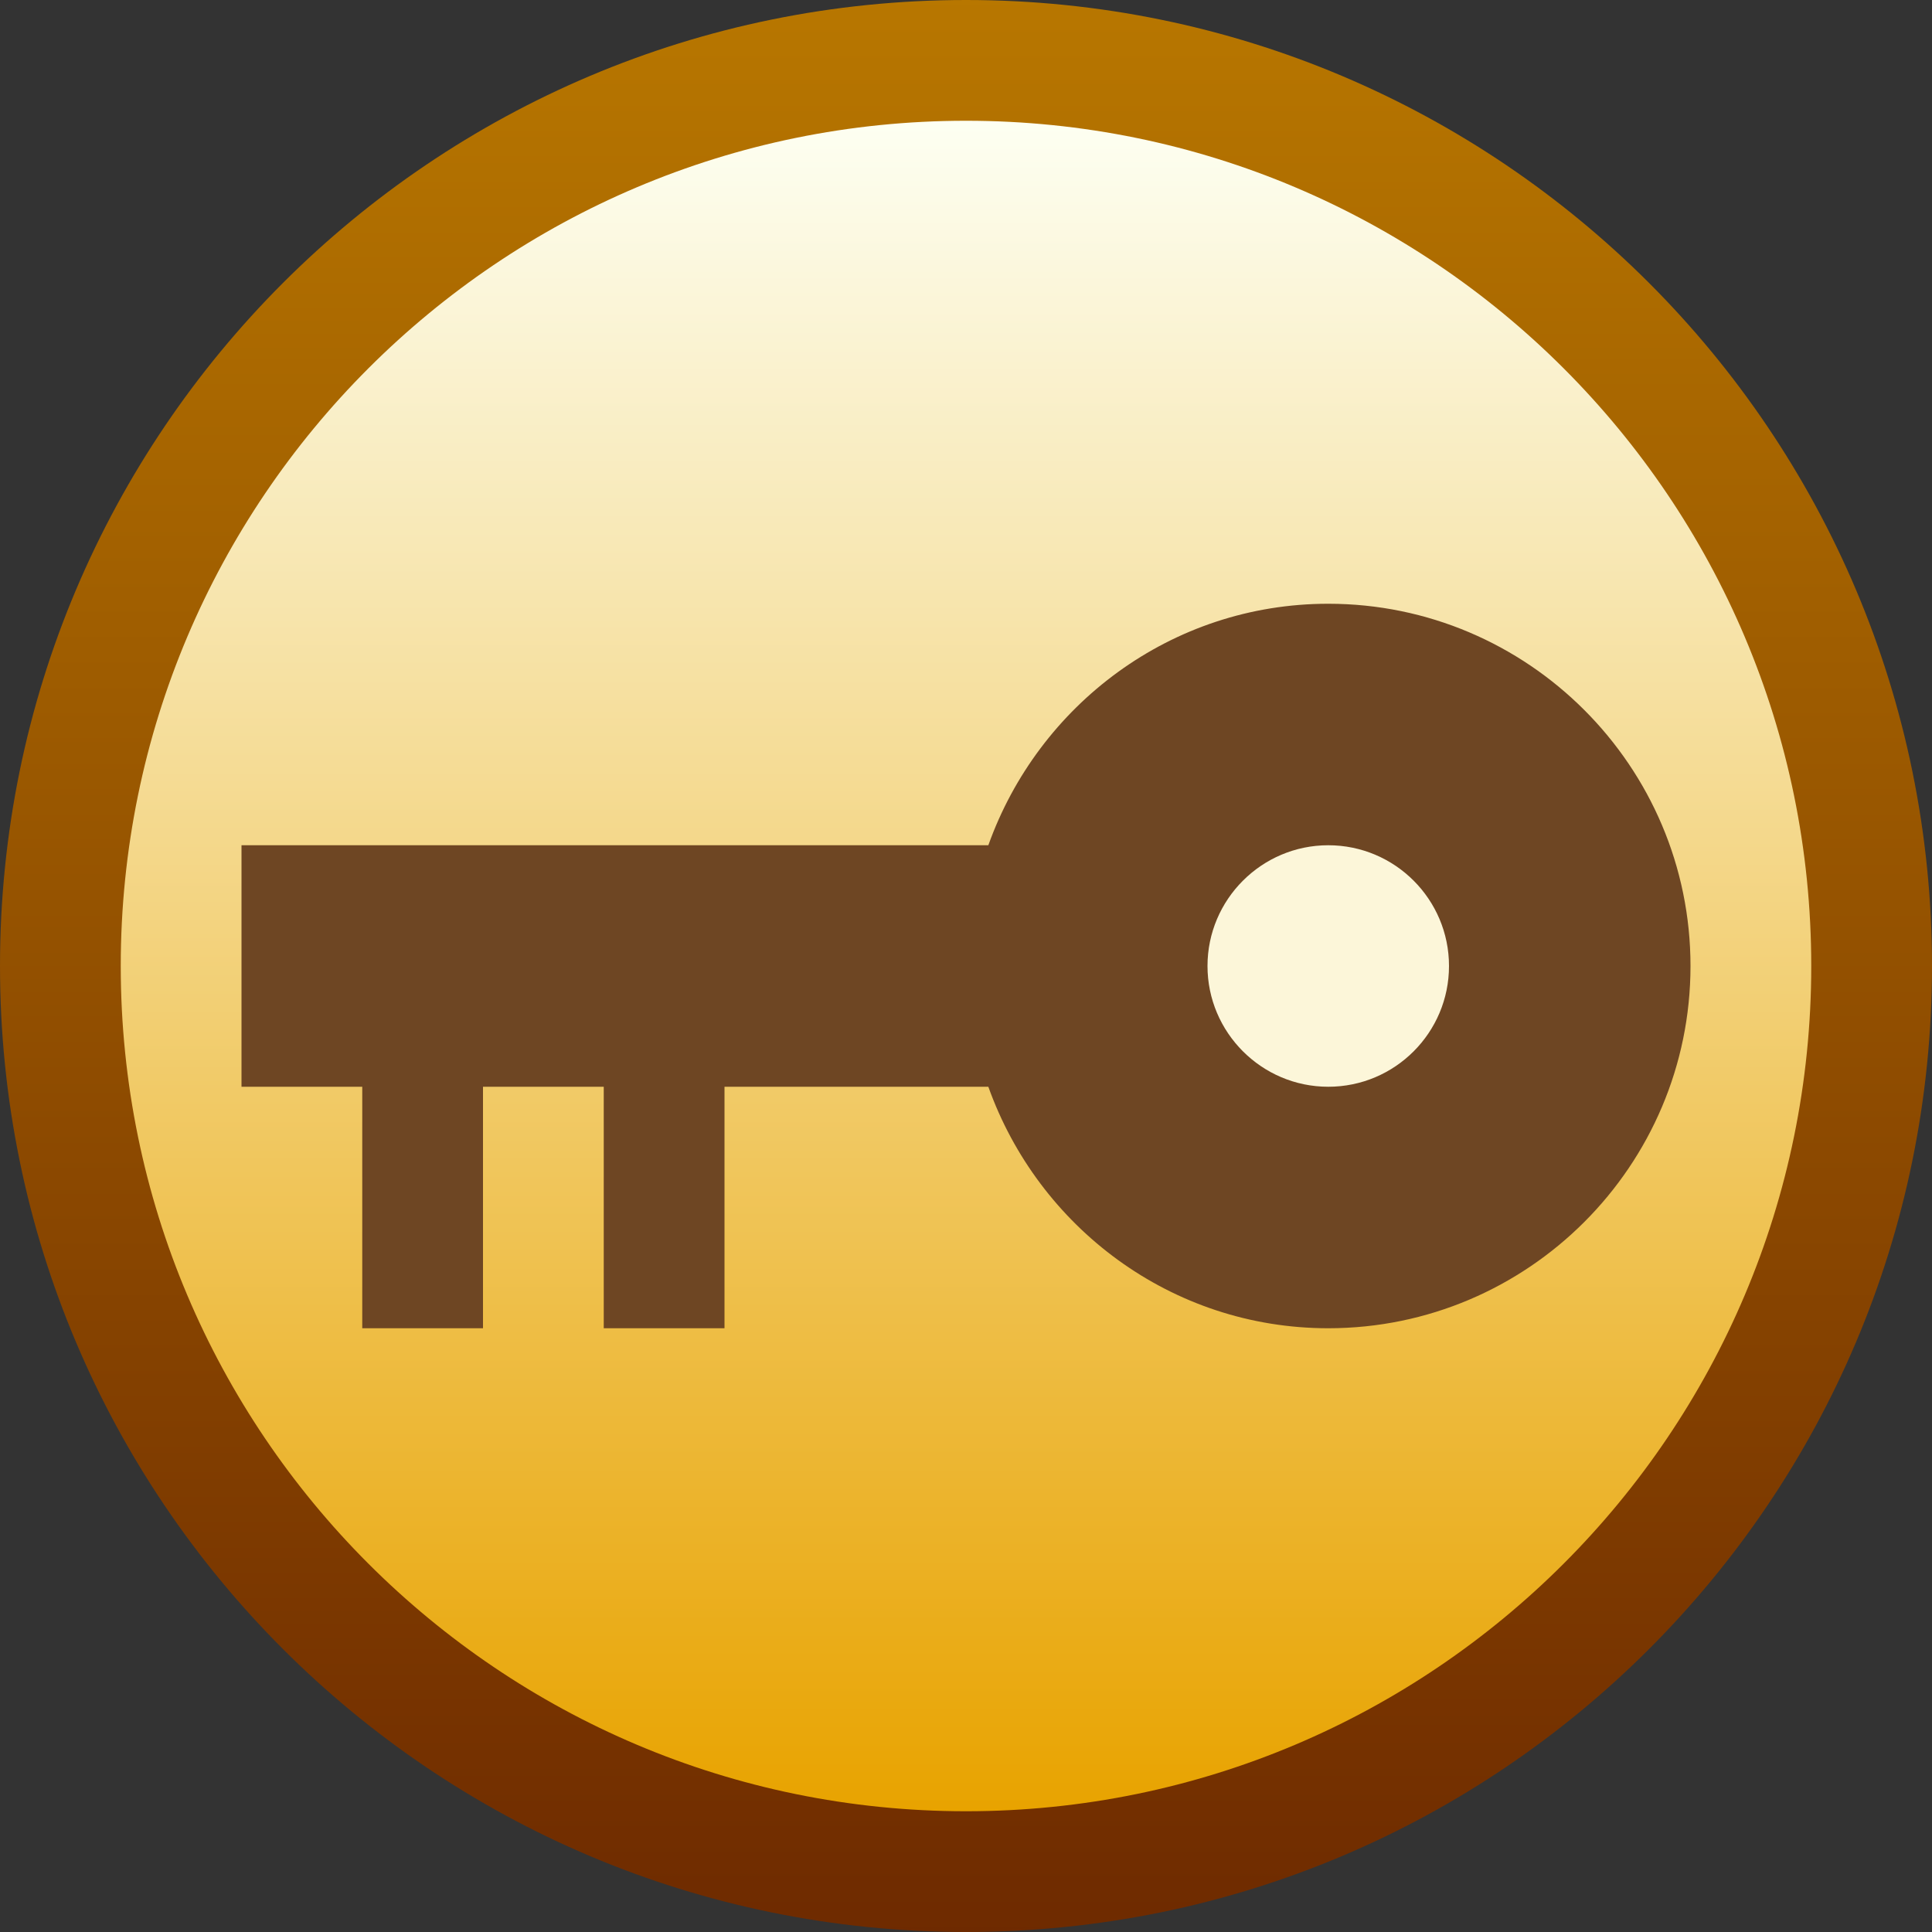 <svg ti:v='1' width='16' height='16' viewBox='0,0,16,16' xmlns='http://www.w3.org/2000/svg' xmlns:ti='urn:schemas-jetbrains-com:tisvg'><rect x="0" y="0" width="16" height="16" fill="#333333" stroke="none"/><g><path fill-rule='evenodd' d='M0,0L16,0L16,16L0,16Z' fill='#FFFFFF' opacity='0'/><linearGradient id='F1' x1='0.5' y1='0' x2='0.5' y2='1'><stop offset='0' stop-color='#B87700'/><stop offset='1' stop-color='#6E2A00'/></linearGradient><path fill-rule='evenodd' d='M0,8C0,12.418,3.582,16,8,16L8,16C12.418,16,16,12.418,16,8L16,8C16,3.582,12.418,0,8,0L8,0C3.582,0,0,3.582,0,8Z' fill='url(#F1)'/><linearGradient id='F2' x1='0.5' y1='0' x2='0.5' y2='1'><stop offset='0' stop-color='#FDFFF2'/><stop offset='1' stop-color='#E8A300'/></linearGradient><path fill-rule='evenodd' d='M1,8C1,11.865,4.135,15,8,15L8,15C11.866,15,15,11.865,15,8L15,8C15,4.135,11.866,1,8,1L8,1C4.135,1,1,4.135,1,8Z' fill='url(#F2)'/><path fill-rule='evenodd' d='M11,5C9.699,5,8.599,5.839,8.185,7L2,7L2,9L3,9L3,11L4,11L4,9L5,9L5,11L6,11L6,9L8.185,9C8.599,10.161,9.699,11,11,11C12.654,11,14,9.654,14,8C14,6.346,12.654,5,11,5Z' fill='#6E4623'/><path fill-rule='evenodd' d='M12,8C12,7.449,11.553,7,11,7C10.449,7,10,7.449,10,8C10,8.551,10.449,9,11,9C11.553,9,12,8.551,12,8Z' fill='#FCF6D9'/></g></svg>